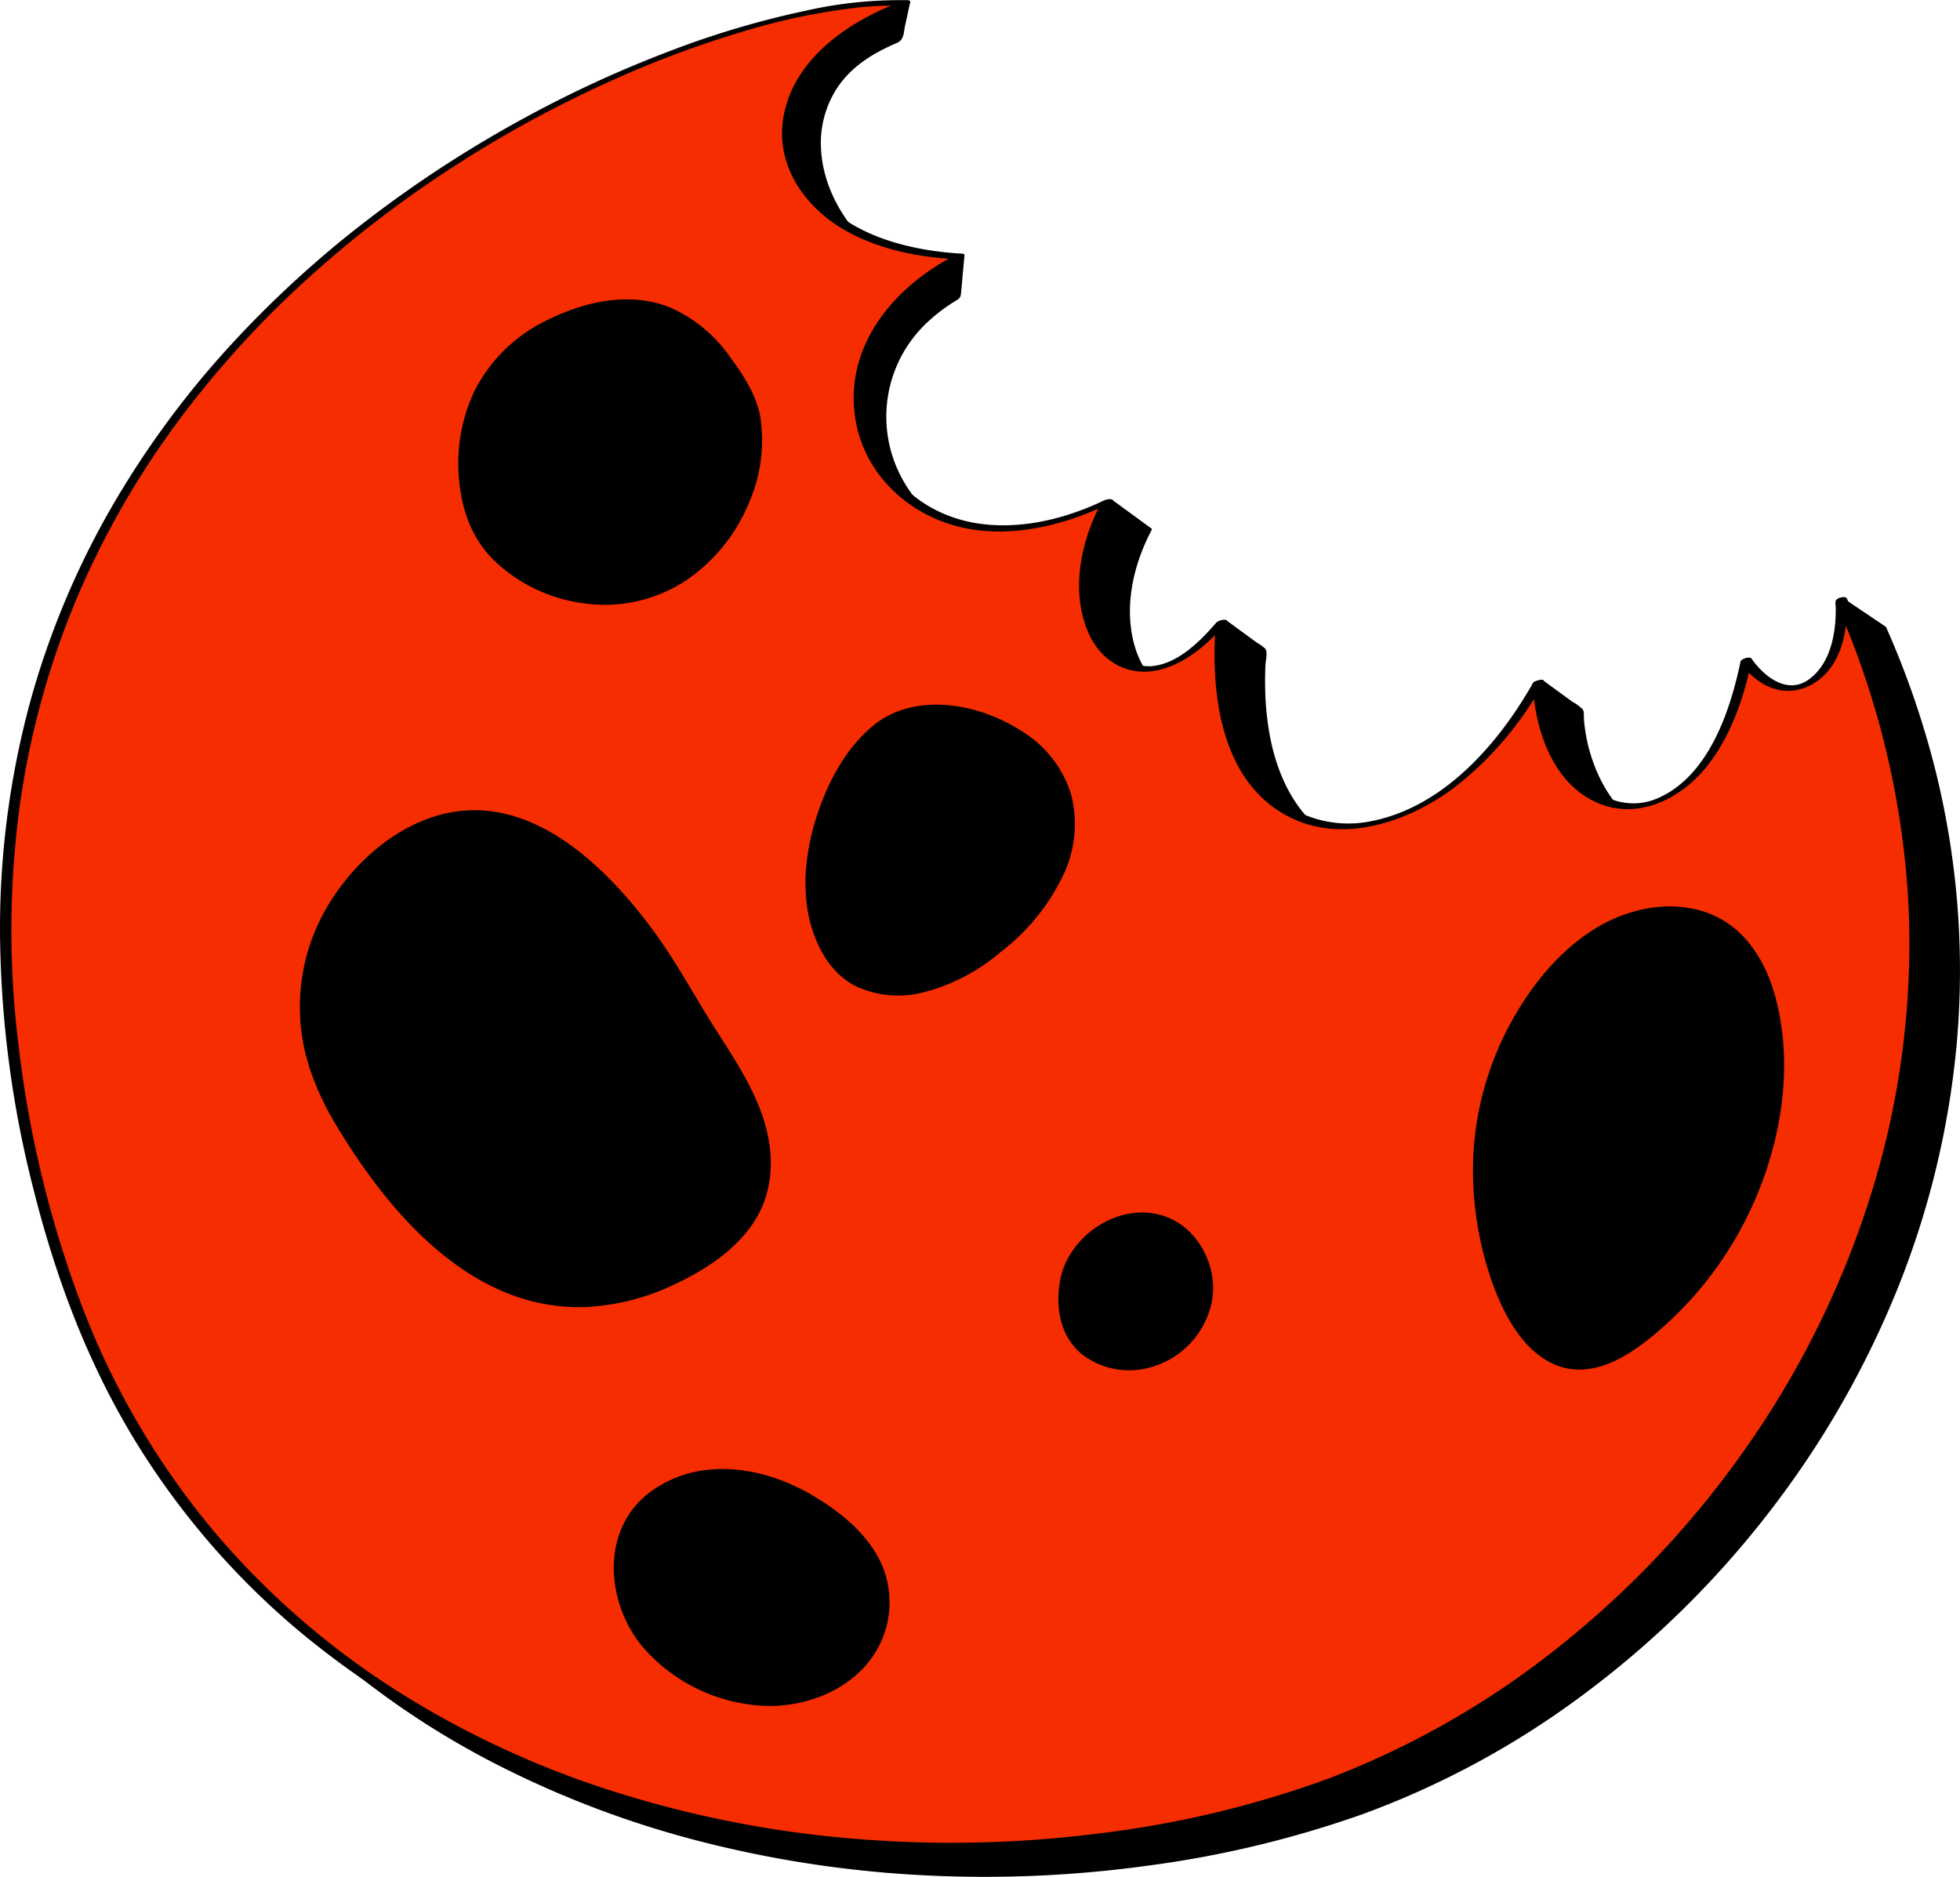 <svg height="319.053" viewBox="0 0 333.208 319.053" width="333.208" xmlns="http://www.w3.org/2000/svg"><path d="m328.742 129.809a150.55 150.55 0 0 0 -8.088-23.181c-.007-.018-.03-.024-.042-.039s0-.034-.017-.046l-6.672-4.489c-.34-.23-1.97.019-1.872.6q1.049 6.219 2.1 12.441.268 1.592.536 3.184a4.981 4.981 0 0 1 .266 1.573c-.154.45-1.728 1.167-2.175 1.325a4.946 4.946 0 0 1 -3.058 0 10.278 10.278 0 0 1 -5.223-4.254c-.29-.415-1.817-.093-1.923.414-1.313 6.268-3.41 12.7-7.422 17.792-2.466 3.133-5.914 6.032-10.05 6.344-9.013.68-14.175-8.982-15.482-16.544q-.209-1.206-.33-2.424c-.05-.5.064-1.511-.211-1.913a8.019 8.019 0 0 0 -1.79-1.31l-4.87-3.559c-.353-.259-1.774 0-1.863.5q-1.331 7.594-2.662 15.189c-.077.436-.386 1.239-.207 1.657.151.352.408.247.348.514-.07.315-.863.875-1.093 1.1-.854.833-1.737 1.639-2.652 2.405a36.678 36.678 0 0 1 -9.644 5.963c-5.9 2.393-12.681 2.66-18.267-.713-6.095-3.679-9.231-10.5-10.5-17.272a48.348 48.348 0 0 1 -.784-7.564c-.042-1.454-.029-2.909.03-4.363.03-.759.4-2.234 0-2.833a6.212 6.212 0 0 0 -1.381-1.01l-2.218-1.621-2.97-2.172a1.688 1.688 0 0 0 -1.863.5q-3.126 6.009-6.25 12.019c-4.333-.883-6.886-5.113-7.822-9.27-1.432-6.358.2-13.048 3.194-18.708a.151.151 0 0 0 -.051-.188l-6.671-4.878c-.457-.334-1.425.053-1.788.388l-9.087 8.4a.2.2 0 0 0 -.024.3l.3.311c-10.268.442-20.566-4.066-25.417-13.559a21.956 21.956 0 0 1 5.002-26.418 28.493 28.493 0 0 1 4.018-3.032c1.095-.691 1.2-.626 1.307-1.781q.278-3.074.554-6.145c.033-.374-.572-.282-.792-.256l-12.121 1.442c-6.2-4.614-11.152-11.61-11.479-19.54a17.1 17.1 0 0 1 2.667-10c2.468-3.809 6.208-6.066 10.289-7.812 1.2-.515 1.094-1.77 1.355-2.967l.861-3.945c.1-.448-.886-.244-1.052-.2l-20.734 5.487c-.137.037-1.146.382-.811.7l2.307 2.185a145.046 145.046 0 0 0 -20.32 6.154 183.008 183.008 0 0 0 -24.328 11.41 187.1 187.1 0 0 0 -24.695 16.5 170.1 170.1 0 0 0 -22.984 21.888 150.629 150.629 0 0 0 -18.853 27.22 140.977 140.977 0 0 0 -12.731 33.057 151.769 151.769 0 0 0 -4.249 38.635 190.644 190.644 0 0 0 6.393 44.936c3.664 14.076 8.734 27.674 16.2 40.2a132.257 132.257 0 0 0 24.475 29.964 143.308 143.308 0 0 0 31.124 21.466 167.587 167.587 0 0 0 35.32 13.249 191.58 191.58 0 0 0 37.625 5.591 202.868 202.868 0 0 0 37.687-1.65 179.475 179.475 0 0 0 36.621-8.788 147.337 147.337 0 0 0 36.958-19.935 161.9 161.9 0 0 0 31.24-30.31 159.784 159.784 0 0 0 22.223-37.984 147.2 147.2 0 0 0 10.559-43.43 140.857 140.857 0 0 0 -3.971-46.9z"/><path d="m153.781.514c-42.4-1.721-190.043 62.807-144.029 212.461 28.148 91.553 132.001 115.925 208.755 92.325 74.3-22.846 133.993-114.169 94.51-203.288.842 14.087-9.747 19.8-16.16 10.3-7.127 34.647-33.952 30.117-35.346 3.762-19.817 35.063-57.251 32.908-53.87-10.22-16.775 19.643-29.892-1.195-19.463-20.526-38.3 18.608-58.646-24.877-25.177-41.727-34.92-1.842-38.921-32.314-9.22-43.087z" fill="#f62d00"/><path d="m154.175.036a72.117 72.117 0 0 0 -17.324 1.814 152.2 152.2 0 0 0 -22.5 6.648 198.779 198.779 0 0 0 -25.378 11.652 202.828 202.828 0 0 0 -25.812 16.71 181.636 181.636 0 0 0 -24.077 21.94 156.667 156.667 0 0 0 -20.061 27.321 141.611 141.611 0 0 0 -13.891 33.185 147.171 147.171 0 0 0 -5.132 38.561 180.675 180.675 0 0 0 5.787 44.671c3.808 15.051 9.285 29.572 17.457 42.821a132.679 132.679 0 0 0 27.309 31.669 147.547 147.547 0 0 0 34.908 21.756 174.6 174.6 0 0 0 39.445 12.163 197.394 197.394 0 0 0 41.38 3.2 199.835 199.835 0 0 0 40.486-5.233 150.765 150.765 0 0 0 40.938-15.951 158.648 158.648 0 0 0 36.452-29.075 161.841 161.841 0 0 0 27.172-39.36 149.231 149.231 0 0 0 14.1-46.816 141.171 141.171 0 0 0 -2.823-50.606 149.985 149.985 0 0 0 -8.629-25.351c-.248-.562-1.962-.082-1.932.517.231 4.539-.558 10.4-4.586 13.261-3.645 2.591-7.6-.542-9.7-3.581-.289-.417-1.767.044-1.863.5-1.76 8.405-5.4 19.411-14 23.206-6.157 2.717-12.415-1.064-15.648-6.372a29.025 29.025 0 0 1 -3.774-13.473c-.038-.658-1.751.094-1.926.4-5.81 10.21-15 20.769-27.043 23.3a19.333 19.333 0 0 1 -12.825-1.513 20.8 20.8 0 0 1 -9.195-10.271c-3.048-6.848-3.444-14.647-2.889-22.021.056-.749-1.613-.11-1.849.163-2.792 3.224-6.663 7.126-11.222 7.392a8.612 8.612 0 0 1 -7.588-4.363c-4.5-7.076-2.478-16.786 1.2-23.718.3-.572-1.413-.136-1.541-.074-10.6 5.1-24.162 6.7-33.486-1.865a22.114 22.114 0 0 1 -4.876-25.6c2.9-6.22 8.325-10.766 14.347-13.832.328-.167.617-.651.026-.684-9.553-.538-20.757-3.4-26.182-12.07-4.2-6.719-2.773-14.859 2.191-20.743 3.8-4.5 9.061-7.473 14.525-9.481 1.276-.468.1-.939-.722-.638-8.724 3.205-18.092 9.378-20.124 19.111-1.751 8.387 3.282 15.816 10.377 19.85 5.678 3.229 12.257 4.542 18.718 4.906l.026-.685c-10.2 5.194-18.7 15.1-17.1 27.2 1.4 10.626 10.321 18.207 20.695 19.527 7.844 1 15.718-1.184 22.742-4.563l-1.541-.074c-3.442 6.5-5.231 14.844-2.28 21.875 2.26 5.386 7.323 8.059 12.984 6.3 4.284-1.335 7.728-4.482 10.608-7.807l-1.849.163c-.857 11.392.633 26.213 11.745 32.481 9.3 5.248 20.731 1.408 28.709-4.515a57.638 57.638 0 0 0 15.337-18.032l-1.926.4c.448 7.774 3.446 17.045 11.3 20.257 6.955 2.845 14.251-1.026 18.537-6.565 3.988-5.154 6.116-11.551 7.436-17.856l-1.862.5c2.757 3.984 7.356 6.191 11.934 3.757 5.169-2.749 6.364-9.346 6.094-14.667l-1.932.517a145.4 145.4 0 0 1 12.364 50.913 142.8 142.8 0 0 1 -6.055 48.933 155.749 155.749 0 0 1 -20.9 43.1 161.472 161.472 0 0 1 -32.086 34.445 146.009 146.009 0 0 1 -39.975 22.849 174.733 174.733 0 0 1 -39.751 9.3 197.941 197.941 0 0 1 -41.037.71 184.831 184.831 0 0 1 -40.467-8.044 157.87 157.87 0 0 1 -36.924-17.218 136.689 136.689 0 0 1 -30.67-26.733 133.53 133.53 0 0 1 -22.14-37.255 185.46 185.46 0 0 1 -11.229-45.325 158.154 158.154 0 0 1 .194-41.109 141.081 141.081 0 0 1 9.705-35.2 146.309 146.309 0 0 1 17.148-29.961 166.98 166.98 0 0 1 22.124-24.368 191.909 191.909 0 0 1 24.87-19.059 201.447 201.447 0 0 1 25.542-14 177.25 177.25 0 0 1 23.635-8.916 109.02 109.02 0 0 1 19.622-4.076 52.658 52.658 0 0 1 7.365-.269c.644.025 2.079-.906.788-.956z"/><path d="m127.171 209.141c4.7-5.97 4.731-13.4 2.157-20.277-2.281-6.093-6.137-11.261-9.475-16.777-2.816-4.653-5.452-9.343-8.68-13.742-8.47-11.543-21.894-24.569-37.528-19.478-7.481 2.436-13.81 8.31-17.83 14.962a33.465 33.465 0 0 0 -3.063 28.076 46.3 46.3 0 0 0 4.017 8.72c9.127 15.443 23.5 32.523 43.255 31.538a39.473 39.473 0 0 0 15.043-4.013c4.527-2.17 8.967-5.019 12.104-9.009z"/><path d="m84.042 95.318a27.111 27.111 0 0 0 15.19 7.238 25.128 25.128 0 0 0 17.094-3.687 29.42 29.42 0 0 0 10.989-13.369 26.406 26.406 0 0 0 1.914-14.8c-.707-3.658-2.954-7.1-5.145-10.048a24.5 24.5 0 0 0 -10-8.313c-5.148-2.146-10.847-1.7-16.052.009a39.878 39.878 0 0 0 -5 2.06c-.076.037-.138.072-.189.1a26.756 26.756 0 0 0 -12.232 12.06 28.827 28.827 0 0 0 -2.533 15.283c.507 5.149 2.222 9.801 5.964 13.467z"/><path d="m182.062 134.927a19.309 19.309 0 0 0 -8.383-10.646c-7.264-4.729-18.3-6.809-25.437-.762-4.474 3.793-7.421 9.3-9.251 14.793-1.913 5.74-2.762 12.136-1.359 18.088 1.14 4.544 3.484 8.962 7.778 11.207a17.069 17.069 0 0 0 11.648 1.066 32.537 32.537 0 0 0 13-6.79 36 36 0 0 0 10.775-13.273 20.175 20.175 0 0 0 1.229-13.683z"/><path d="m138.5 254.418c-8.28-5-19.144-6.957-27.554-1.077-8.9 6.224-8.119 18.85-1.72 26.593a29.153 29.153 0 0 0 21.109 10.066c8.031.163 16.64-3.79 19.744-11.618a16.2 16.2 0 0 0 -.883-13.85c-2.433-4.332-6.508-7.58-10.696-10.114z"/><path d="m197.9 206.722c-7.374-2.461-15.769 2.966-17.539 10.292-1.037 4.722-.357 9.964 3.57 13.195a13.187 13.187 0 0 0 12.073 2.107 14.59 14.59 0 0 0 9.736-9.907c1.841-6.148-1.64-13.621-7.84-15.687z"/><path d="m301.836 169.524c-1.647-6.142-5.25-12.014-11.465-14.307-6.586-2.429-14.057-.715-19.795 3.017-5.917 3.847-10.487 9.642-13.823 15.795a52.536 52.536 0 0 0 -6.223 21.429c-.12 1.788-.144 3.58-.085 5.372a57.67 57.67 0 0 0 3.342 17.465c1.94 5.294 5.237 11.572 10.795 13.783 6.649 2.645 13.371-2.253 18.1-6.447a61.66 61.66 0 0 0 13.018-16.262c6.506-11.763 9.677-26.639 6.136-39.845z"/></svg>